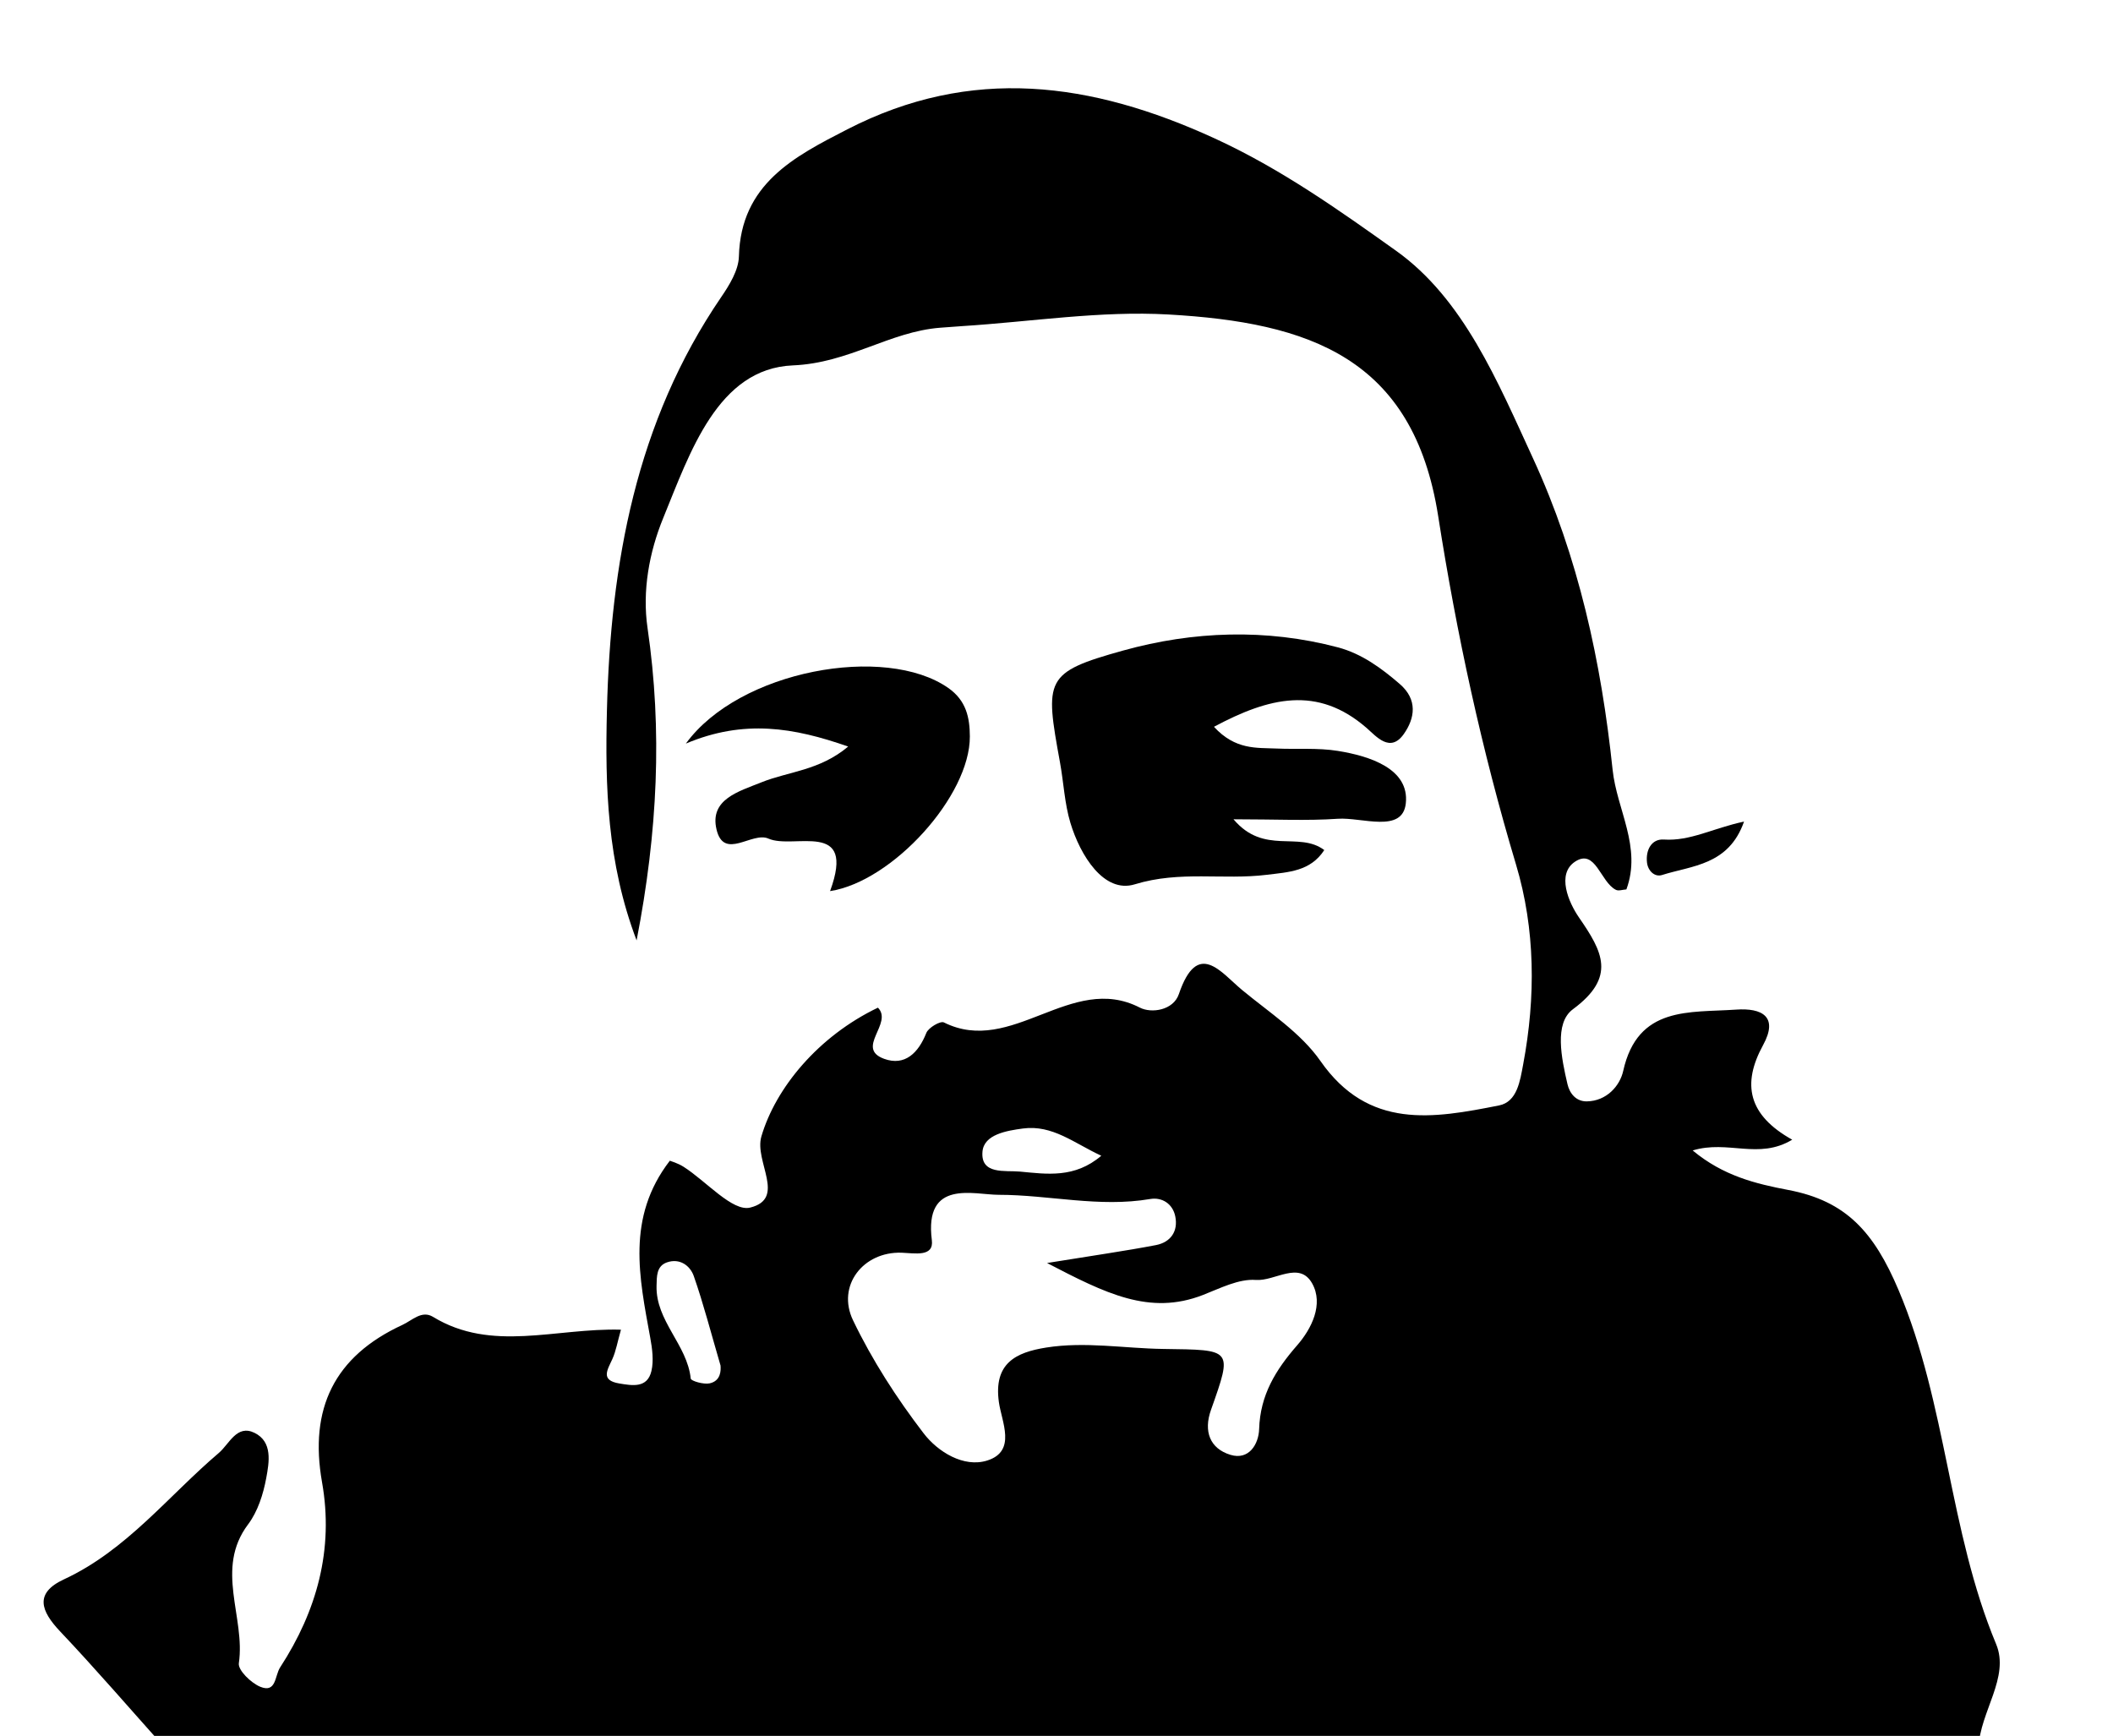 <?xml version="1.0" encoding="utf-8"?>
<!-- Generator: Adobe Illustrator 16.0.0, SVG Export Plug-In . SVG Version: 6.00 Build 0)  -->
<!DOCTYPE svg PUBLIC "-//W3C//DTD SVG 1.1//EN" "http://www.w3.org/Graphics/SVG/1.1/DTD/svg11.dtd">
<svg version="1.1" id="Layer_1" xmlns="http://www.w3.org/2000/svg" xmlns:xlink="http://www.w3.org/1999/xlink" x="0px" y="0px"
	 width="188.667px" height="155px" viewBox="0 0 188.667 155" enable-background="new 0 0 188.667 155" xml:space="preserve">
<g>
	<g>
		<path fill="none" d="M14.667,156c-20.225,0-40.45-0.053-60.673,0.065c-2.565,0.015-3.515-0.231-3.422-3.207
			c0.271-8.612,0.096-17.238,0.096-25.858c3.588-0.463,6.628-1.685,10.837,0.095c6.693,2.829,14.252,3.626,21.516-0.067
			c3.516-1.789,7.504-3.165,11.482-3.011c6.23,0.242,4.28-3.958,4.272-7.061c-0.008-3.063-0.378-5.884-4.821-4.01
			c-1.854,0.782-2.889-0.979-4.086-2.145C-21.639,99.594-34.259,89.997-49.333,84c0-54.333,0.041-108.667-0.097-163
			c-0.009-3.425,0.672-4.102,4.097-4.096c77,0.125,154,0.125,231,0c3.424-0.006,4.102,0.671,4.096,4.096c-0.125,77-0.125,154,0,231
			c0.006,3.424-0.641,4.508-4.105,4.076c-2.953-0.368-5.99-0.076-8.99-0.076c0.137-3.159,2.801-6.237,1.566-9.198
			c-4.236-10.166-4.379-21.362-8.709-31.607c-2.194-5.19-4.69-7.962-9.826-8.939c-2.943-0.56-5.833-1.265-8.559-3.533
			c3.164-0.961,5.874,0.855,8.887-0.96c-3.936-2.198-4.51-4.96-2.602-8.445c1.396-2.552-0.098-3.332-2.406-3.171
			c-4.162,0.291-8.787-0.356-10.084,5.483c-0.295,1.325-1.479,2.683-3.244,2.711c-0.949,0.016-1.534-0.691-1.73-1.536
			c-0.535-2.307-1.203-5.441,0.482-6.688c3.908-2.888,2.648-5.151,0.541-8.203c-0.912-1.321-2.029-3.879-0.336-4.985
			c1.824-1.191,2.251,1.835,3.637,2.523c0.236,0.119,0.602-0.017,0.936-0.037c1.389-3.783-0.857-7.126-1.23-10.683
			c-1.014-9.633-3.049-19.007-7.113-27.821c-3.136-6.8-6.18-14.219-12.227-18.526c-5.066-3.61-10.299-7.327-16.195-10.03
			C97.43,7.299,86.733,5.854,75.663,11.542c-4.756,2.443-9.515,4.882-9.687,11.359c-0.033,1.227-0.842,2.543-1.58,3.622
			c-7.617,11.153-9.885,23.827-10.204,36.93c-0.165,6.727,0.003,13.555,2.65,20.511c1.882-9.681,2.314-18.743,0.977-27.894
			c-0.484-3.312,0.15-6.769,1.4-9.82c2.384-5.823,4.858-13.347,11.575-13.627c5.019-0.209,8.633-3.01,13.148-3.363
			c0.664-0.053,1.328-0.104,1.994-0.146c6.137-0.389,12.307-1.383,18.4-1.036c12.529,0.713,21.861,3.833,24.078,18.001
			c1.646,10.515,3.887,20.893,6.951,31.116c1.729,5.774,1.764,11.844,0.639,17.832c-0.277,1.472-0.53,3.354-2.154,3.675
			c-5.861,1.16-11.652,2.198-15.948-3.966c-1.755-2.518-4.565-4.328-6.995-6.34c-1.9-1.574-3.977-4.55-5.648,0.368
			c-0.492,1.446-2.441,1.74-3.484,1.204c-6.143-3.164-11.41,4.365-17.498,1.322c-0.311-0.155-1.382,0.468-1.566,0.938
			c-0.709,1.793-1.922,2.983-3.766,2.313c-2.609-0.95,0.827-3.167-0.555-4.569c-5.33,2.553-9.134,7.168-10.406,11.497
			c-0.657,2.236,2.253,5.543-0.997,6.354c-1.58,0.395-3.928-2.357-5.955-3.645c-0.516-0.327-1.13-0.499-1.223-0.539
			c-3.917,5.087-2.718,10.454-1.746,15.819c0.176,0.968,0.32,2.031,0.102,2.961c-0.366,1.55-1.705,1.303-2.871,1.109
			c-1.699-0.282-1.059-1.207-0.621-2.169c0.328-0.719,0.458-1.527,0.772-2.632c-5.843-0.169-11.528,2.055-16.782-1.147
			c-1.004-0.612-1.849,0.311-2.735,0.721c-6.083,2.807-8.335,7.485-7.173,14.045c1.061,5.994-0.456,11.479-3.743,16.536
			c-0.484,0.744-0.333,2.315-1.771,1.729c-0.823-0.337-2.004-1.483-1.914-2.102c0.606-4.11-2.176-8.417,0.83-12.407
			c0.862-1.146,1.353-2.695,1.617-4.133c0.258-1.403,0.59-3.232-1.051-4.034c-1.581-0.772-2.239,0.991-3.184,1.796
			c-4.532,3.856-8.24,8.695-13.831,11.289c-2.661,1.235-2.058,2.831-0.336,4.65C8.554,149.035,11.577,152.549,14.667,156z
			 M108.393,64.896c4.906-2.621,9.238-3.715,13.631,0.105c0.865,0.754,2.104,2.263,3.32,0.541c1.002-1.421,1.248-3.077-0.359-4.466
			c-1.65-1.425-3.406-2.712-5.525-3.273c-6.402-1.694-12.939-1.448-19.16,0.28c-7.053,1.96-7.014,2.539-5.652,10.005
			c0.326,1.792,0.404,3.651,0.926,5.381c0.879,2.913,2.998,6.338,5.748,5.493c4.045-1.243,7.898-0.368,11.791-0.851
			c1.949-0.242,3.887-0.3,5.131-2.208c-2.279-1.715-5.373,0.484-8.105-2.749c3.766,0,6.553,0.146,9.315-0.046
			c2.15-0.15,5.773,1.325,6.069-1.369c0.34-3.09-3.205-4.229-6.072-4.691c-1.787-0.288-3.644-0.129-5.469-0.211
			C112.191,66.758,110.305,66.975,108.393,64.896z M74.116,79.568c5.578-0.862,12.504-8.506,12.479-13.811
			c-0.008-1.682-0.318-3.204-1.924-4.327c-5.631-3.939-18.675-1.577-23.432,4.965c5.185-2.188,9.635-1.439,14.492,0.265
			c-2.559,2.151-5.332,2.222-7.739,3.191c-2.042,0.823-4.647,1.521-4.017,4.206c0.66,2.806,3.177,0.17,4.63,0.819
			C70.86,75.884,76.483,73.117,74.116,79.568z M155.723,73.36c-2.776,0.59-4.796,1.76-7.158,1.603
			c-1.111-0.073-1.639,0.951-1.505,2.069c0.088,0.729,0.683,1.307,1.343,1.098C151.072,77.281,154.352,77.266,155.723,73.36z"/>
		<path fill-rule="evenodd" clip-rule="evenodd" d="M14.667,156c-3.09-3.451-6.113-6.965-9.296-10.327
			c-1.721-1.819-2.325-3.415,0.336-4.65c5.591-2.594,9.299-7.433,13.831-11.289c0.944-0.805,1.603-2.568,3.184-1.796
			c1.641,0.802,1.309,2.631,1.051,4.034c-0.265,1.438-0.755,2.987-1.617,4.133c-3.006,3.99-0.224,8.297-0.83,12.407
			c-0.09,0.618,1.091,1.765,1.914,2.102c1.438,0.587,1.287-0.984,1.771-1.729c3.288-5.058,4.804-10.542,3.743-16.536
			c-1.162-6.56,1.09-11.238,7.173-14.045c0.887-0.41,1.731-1.333,2.735-0.721c5.254,3.202,10.939,0.979,16.782,1.147
			c-0.314,1.104-0.444,1.913-0.772,2.632c-0.438,0.962-1.078,1.887,0.621,2.169c1.166,0.193,2.505,0.44,2.871-1.109
			c0.218-0.93,0.074-1.993-0.102-2.961c-0.973-5.365-2.171-10.732,1.746-15.819c0.093,0.04,0.708,0.212,1.223,0.539
			c2.027,1.287,4.375,4.039,5.955,3.645c3.25-0.812,0.34-4.118,0.997-6.354c1.272-4.329,5.076-8.944,10.406-11.497
			c1.382,1.402-2.055,3.619,0.555,4.569c1.844,0.67,3.057-0.521,3.766-2.313c0.185-0.471,1.256-1.094,1.566-0.938
			c6.088,3.043,11.355-4.486,17.498-1.322c1.043,0.536,2.992,0.242,3.484-1.204c1.672-4.918,3.748-1.942,5.648-0.368
			c2.43,2.012,5.24,3.822,6.995,6.34c4.296,6.164,10.087,5.126,15.948,3.966c1.624-0.321,1.877-2.203,2.154-3.675
			c1.125-5.988,1.091-12.058-0.639-17.832c-3.064-10.224-5.305-20.602-6.951-31.116c-2.217-14.168-11.549-17.288-24.078-18.001
			c-6.094-0.347-12.264,0.647-18.4,1.036c-0.666,0.042-1.33,0.093-1.994,0.146c-4.516,0.354-8.13,3.154-13.148,3.363
			c-6.717,0.28-9.191,7.804-11.575,13.627c-1.25,3.052-1.885,6.509-1.4,9.82c1.337,9.15,0.906,18.213-0.977,27.894
			c-2.646-6.956-2.814-13.784-2.65-20.511c0.319-13.103,2.587-25.776,10.204-36.93c0.738-1.079,1.547-2.396,1.58-3.622
			c0.172-6.478,4.931-8.916,9.687-11.359c11.07-5.688,21.768-4.243,32.791,0.812c5.896,2.703,11.129,6.42,16.195,10.03
			c6.047,4.308,9.091,11.727,12.227,18.526c4.064,8.814,6.1,18.188,7.113,27.821c0.373,3.557,2.619,6.899,1.23,10.683
			c-0.334,0.021-0.699,0.156-0.936,0.037c-1.386-0.688-1.812-3.715-3.637-2.523c-1.693,1.106-0.576,3.664,0.336,4.985
			c2.107,3.052,3.367,5.315-0.541,8.203c-1.686,1.246-1.018,4.381-0.482,6.688c0.196,0.845,0.781,1.552,1.73,1.536
			c1.766-0.028,2.949-1.386,3.244-2.711c1.297-5.84,5.922-5.192,10.084-5.483c2.309-0.161,3.803,0.619,2.406,3.171
			c-1.908,3.485-1.334,6.247,2.602,8.445c-3.013,1.815-5.723-0.001-8.887,0.96c2.726,2.269,5.615,2.974,8.559,3.533
			c5.136,0.978,7.632,3.749,9.826,8.939c4.33,10.245,4.473,21.441,8.709,31.607c1.234,2.961-1.43,6.039-1.566,9.198
			C122.667,156,68.667,156,14.667,156z M93.489,112.775c4.246-0.688,6.994-1.077,9.717-1.598c1.324-0.254,2.008-1.238,1.73-2.578
			c-0.229-1.11-1.173-1.721-2.242-1.538c-4.557,0.777-9.03-0.375-13.52-0.376c-2.216,0-6.673-1.436-5.971,4.051
			c0.193,1.528-1.531,1.159-2.703,1.119c-3.418-0.116-5.82,2.937-4.334,6.035c1.709,3.561,3.898,6.952,6.305,10.093
			c1.256,1.639,3.574,3.097,5.686,2.425c2.631-0.837,1.275-3.456,1.031-5.218c-0.479-3.458,1.502-4.434,4.226-4.866
			c3.481-0.553,6.954,0.074,10.431,0.124c6.217,0.089,6.227-0.054,4.279,5.451c-0.674,1.904-0.098,3.443,1.742,4.004
			c1.645,0.502,2.519-0.943,2.561-2.306c0.096-3.032,1.467-5.267,3.402-7.483c1.266-1.452,2.381-3.653,1.33-5.521
			c-1.15-2.041-3.322-0.179-5.028-0.306c-1.536-0.114-3.19,0.748-4.728,1.345C102.637,117.482,98.706,115.486,93.489,112.775z
			 M64.335,121.927c-0.859-2.932-1.517-5.493-2.386-7.981c-0.33-0.945-1.258-1.624-2.399-1.227c-0.945,0.33-0.905,1.269-0.927,2.091
			c-0.084,3.149,2.738,5.249,3.052,8.284c0.022,0.215,1.163,0.545,1.694,0.426C64.375,123.294,64.371,122.362,64.335,121.927z
			 M98.333,103.197c-2.41-1.112-4.359-2.786-6.996-2.432c-1.445,0.194-3.482,0.525-3.613,2.065c-0.179,2.085,2.037,1.66,3.35,1.782
			C93.459,104.836,95.956,105.228,98.333,103.197z"/>
		<path fill-rule="evenodd" clip-rule="evenodd" d="M-49.333,84c15.074,5.997,27.695,15.594,39.201,26.802
			c1.197,1.166,2.232,2.927,4.086,2.145c4.442-1.874,4.813,0.946,4.821,4.01c0.008,3.103,1.958,7.303-4.272,7.061
			c-3.979-0.154-7.967,1.222-11.482,3.011c-7.264,3.693-14.823,2.896-21.516,0.067c-4.209-1.779-7.249-0.558-10.837-0.095
			c0-12.333,0-24.667,0-37c4.353,1.66,8.705,3.32,13.057,4.98c-3.684-3.991-8.288-6.132-13.057-7.98C-49.333,86-49.333,85-49.333,84
			z"/>
		<path fill-rule="evenodd" clip-rule="evenodd" fill="none" d="M-49.333,87c4.769,1.849,9.374,3.989,13.057,7.98
			c-4.352-1.66-8.705-3.32-13.057-4.98C-49.333,89-49.333,88-49.333,87z"/>
		<path fill-rule="evenodd" clip-rule="evenodd" d="M108.393,64.896c1.912,2.079,3.798,1.862,5.588,1.941
			c1.825,0.082,3.682-0.077,5.469,0.211c2.867,0.462,6.412,1.602,6.072,4.691c-0.296,2.694-3.919,1.219-6.069,1.369
			c-2.763,0.191-5.55,0.046-9.315,0.046c2.732,3.233,5.826,1.034,8.105,2.749c-1.244,1.908-3.182,1.966-5.131,2.208
			c-3.893,0.482-7.746-0.393-11.791,0.851c-2.75,0.845-4.869-2.58-5.748-5.493c-0.521-1.729-0.6-3.589-0.926-5.381
			c-1.361-7.466-1.4-8.045,5.652-10.005c6.221-1.729,12.758-1.975,19.16-0.28c2.119,0.562,3.875,1.849,5.525,3.273
			c1.607,1.389,1.361,3.045,0.359,4.466c-1.217,1.722-2.455,0.213-3.32-0.541C117.631,61.181,113.299,62.274,108.393,64.896z"/>
		<path fill-rule="evenodd" clip-rule="evenodd" d="M74.116,79.568c2.367-6.451-3.256-3.685-5.51-4.691
			c-1.453-0.649-3.97,1.986-4.63-0.819c-0.631-2.686,1.974-3.383,4.017-4.206c2.407-0.97,5.181-1.04,7.739-3.191
			c-4.857-1.704-9.308-2.452-14.492-0.265c4.757-6.542,17.801-8.904,23.432-4.965c1.605,1.123,1.916,2.646,1.924,4.327
			C86.62,71.062,79.694,78.706,74.116,79.568z"/>
		<path fill-rule="evenodd" clip-rule="evenodd" d="M155.723,73.36c-1.371,3.905-4.651,3.921-7.32,4.77
			c-0.66,0.209-1.255-0.369-1.343-1.098c-0.134-1.118,0.394-2.143,1.505-2.069C150.927,75.12,152.947,73.95,155.723,73.36z"/>
		<path fill-rule="evenodd" clip-rule="evenodd" fill="none" d="M93.489,112.775c5.217,2.711,9.148,4.707,13.914,2.856
			c1.537-0.597,3.191-1.459,4.728-1.345c1.706,0.127,3.878-1.735,5.028,0.306c1.051,1.868-0.064,4.069-1.33,5.521
			c-1.936,2.217-3.307,4.451-3.402,7.483c-0.042,1.362-0.916,2.808-2.561,2.306c-1.84-0.561-2.416-2.1-1.742-4.004
			c1.947-5.505,1.938-5.362-4.279-5.451c-3.477-0.05-6.949-0.677-10.431-0.124c-2.724,0.433-4.704,1.408-4.226,4.866
			c0.244,1.762,1.6,4.381-1.031,5.218c-2.111,0.672-4.43-0.786-5.686-2.425c-2.406-3.141-4.596-6.532-6.305-10.093
			c-1.486-3.099,0.916-6.151,4.334-6.035c1.172,0.04,2.896,0.409,2.703-1.119c-0.702-5.486,3.755-4.051,5.971-4.051
			c4.489,0.001,8.963,1.153,13.52,0.376c1.069-0.183,2.014,0.428,2.242,1.538c0.277,1.34-0.406,2.324-1.73,2.578
			C100.483,111.698,97.735,112.088,93.489,112.775z"/>
		<path fill-rule="evenodd" clip-rule="evenodd" fill="none" d="M64.335,121.927c0.035,0.436,0.039,1.367-0.966,1.593
			c-0.531,0.119-1.671-0.211-1.694-0.426c-0.314-3.035-3.136-5.135-3.052-8.284c0.022-0.822-0.018-1.761,0.927-2.091
			c1.141-0.397,2.069,0.281,2.399,1.227C62.818,116.434,63.476,118.995,64.335,121.927z"/>
		<path fill-rule="evenodd" clip-rule="evenodd" fill="none" d="M98.333,103.197c-2.377,2.03-4.873,1.639-7.26,1.416
			c-1.312-0.122-3.528,0.303-3.35-1.782c0.131-1.54,2.168-1.871,3.613-2.065C93.973,100.411,95.922,102.085,98.333,103.197z"/>
	</g>
</g>
</svg>
